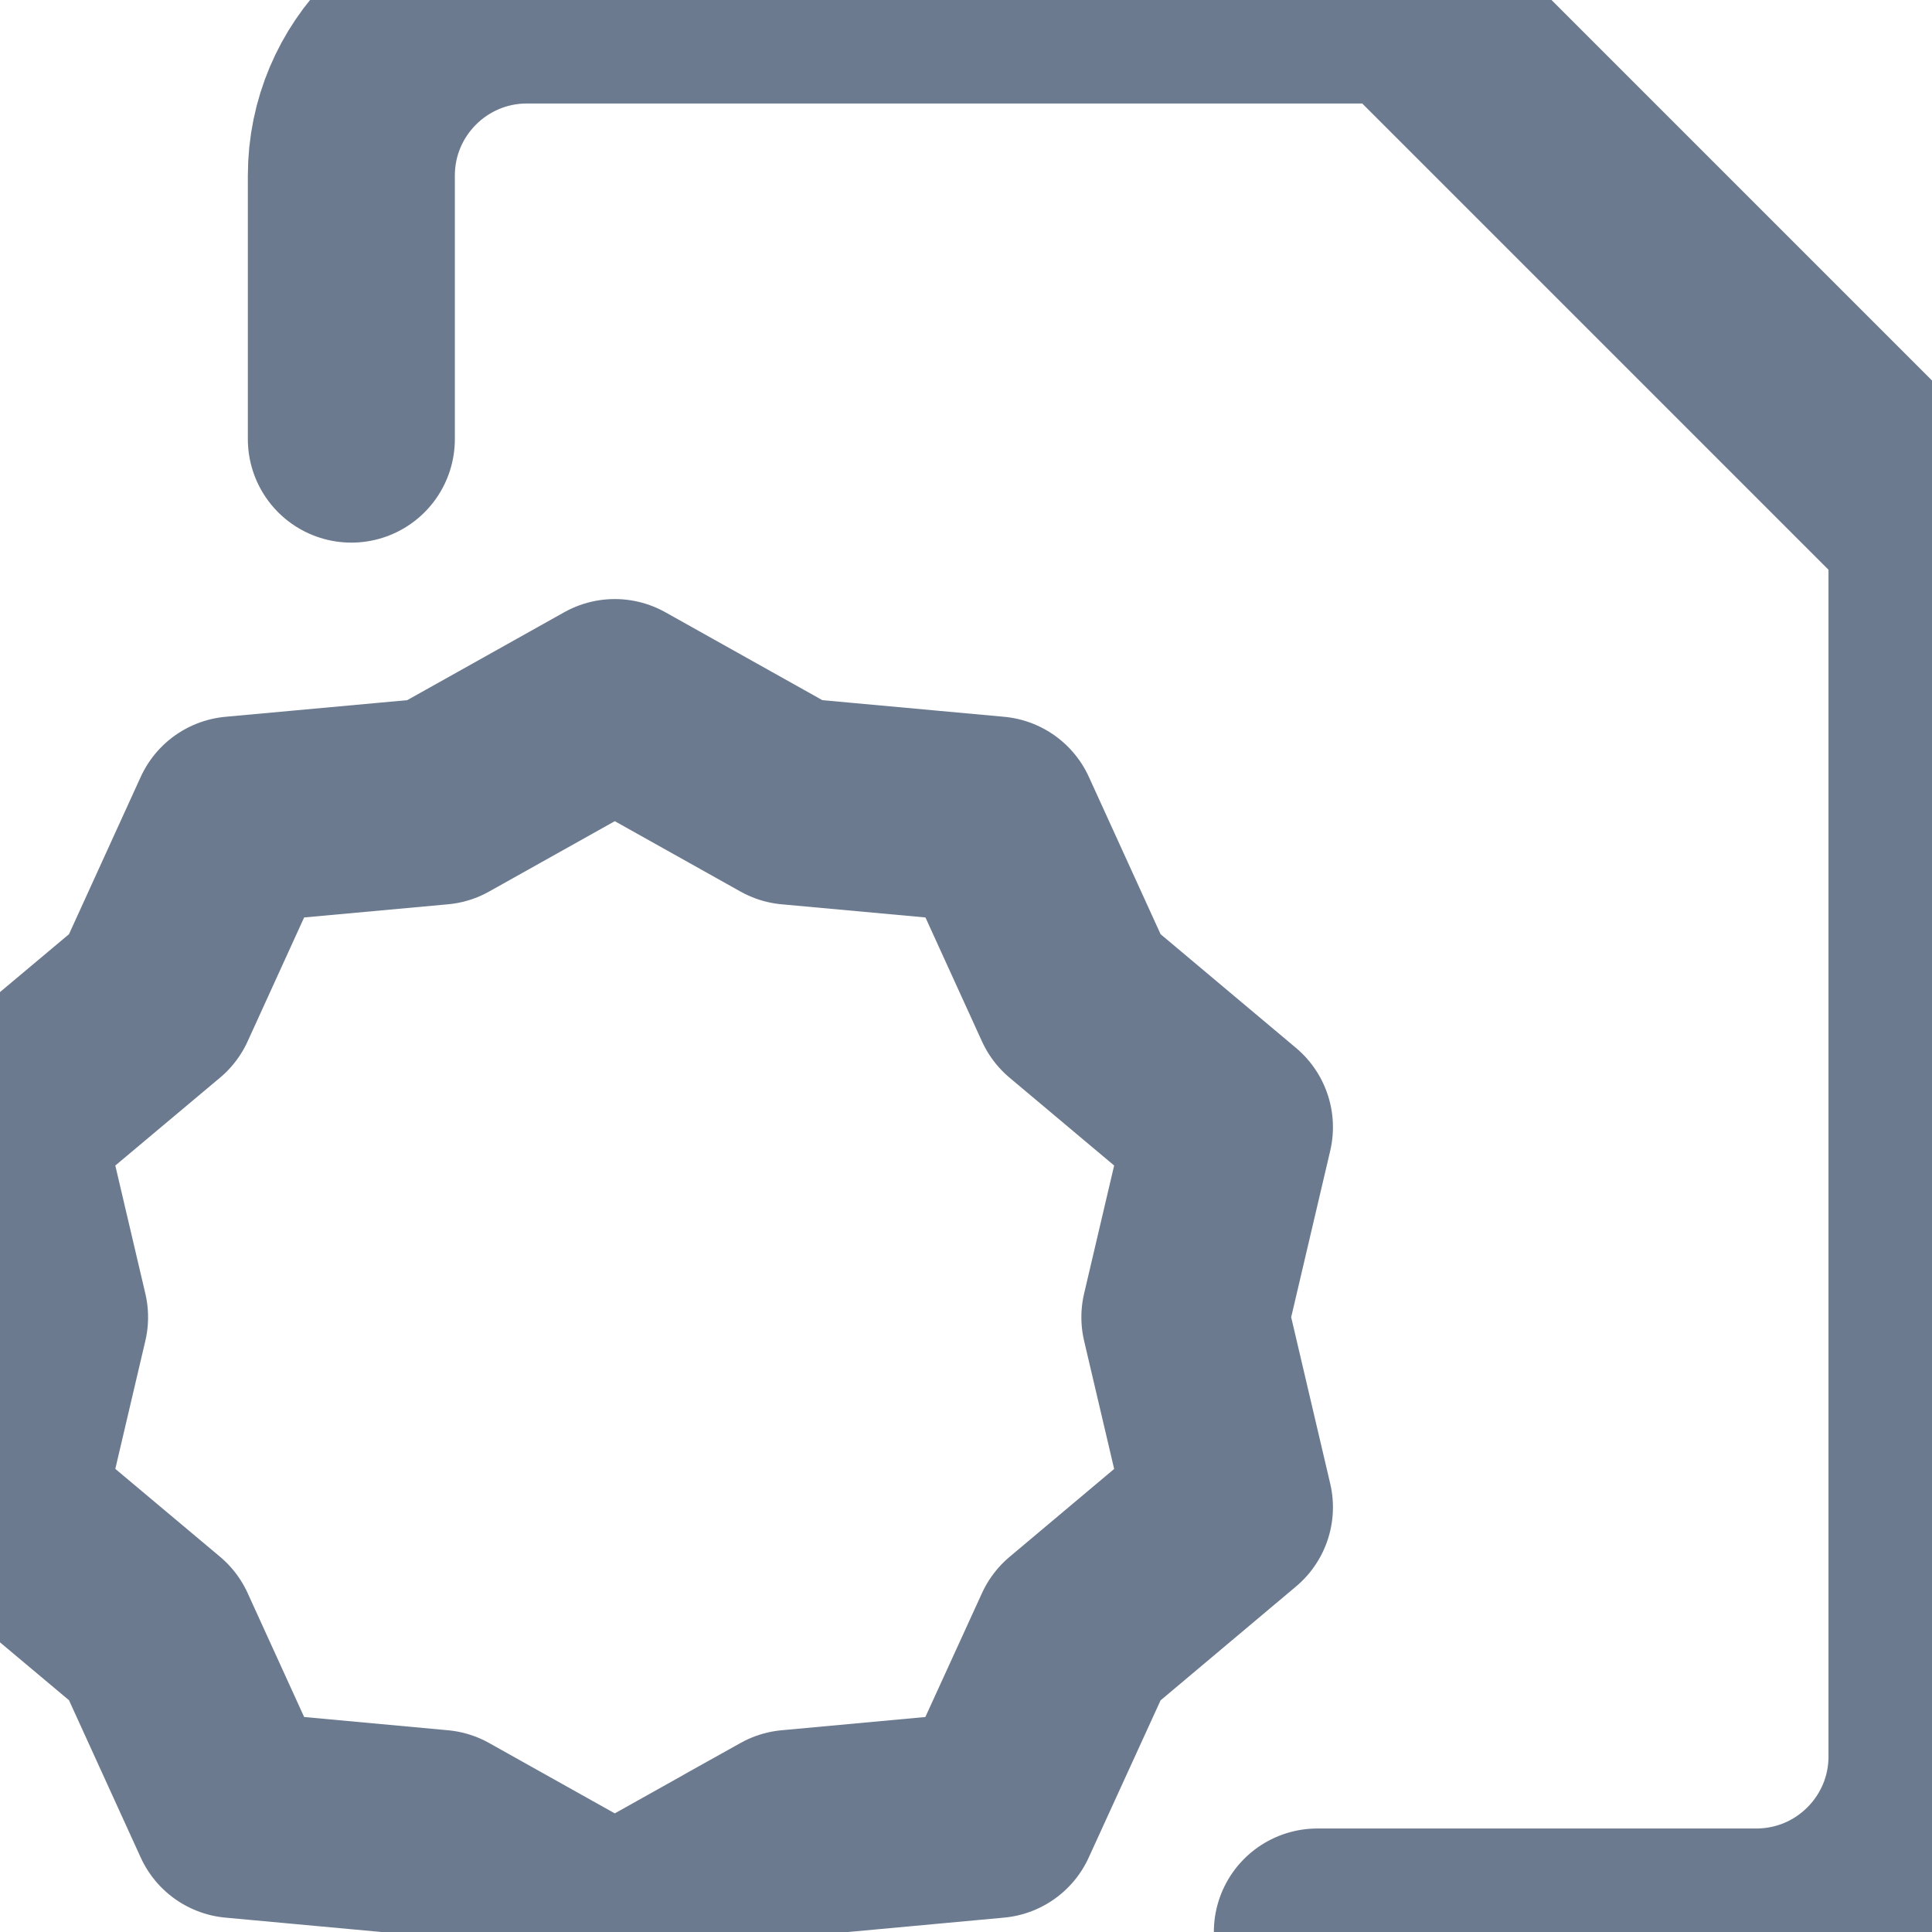 <svg xmlns="http://www.w3.org/2000/svg" width="14" height="14" viewBox="0 0 14 14">
    <defs>
        <filter id="kal0ibkz0a">
            <feColorMatrix in="SourceGraphic" values="0 0 0 0 0.2 0 0 0 0 0.2 0 0 0 0 0.2 0 0 0 1 0"/>
        </filter>
        <filter id="knthu9jm9b">
            <feColorMatrix in="SourceGraphic" values="0 0 0 0 0.2 0 0 0 0 0.2 0 0 0 0 0.2 0 0 0 1 0"/>
        </filter>
    </defs>
    <g fill="none" fill-rule="evenodd" stroke-linecap="round" stroke-linejoin="round">
        <g>
            <g filter="url(#kal0ibkz0a)" transform="translate(-425 -92) translate(0 75)">
                <g filter="url(#knthu9jm9b)" transform="translate(425 17)">
                    <g stroke="#6C7A8F" stroke-width="1.5">
                        <path d="M8.909 8.168L7.798 7.235 7.208 5.941 5.732 5.806 4.455 5.091 3.178 5.806 1.702 5.941 1.112 7.235 0 8.168 0.323 9.545 0 10.922 1.112 11.855 1.702 13.149 3.178 13.285 3.571 13.505 4.455 14 5.339 13.505 5.338 13.505 5.732 13.285 7.207 13.149 7.798 11.856 8.909 10.922 8.586 9.545z"/>
                        <path d="M2.546 3.182v-1.91C2.546.57 3.116 0 3.818 0h6.364L14 3.818v8.91C14 13.43 13.43 14 12.727 14H9.546"/>
                    </g>
                </g>
            </g>
        </g>
    </g>
</svg>
